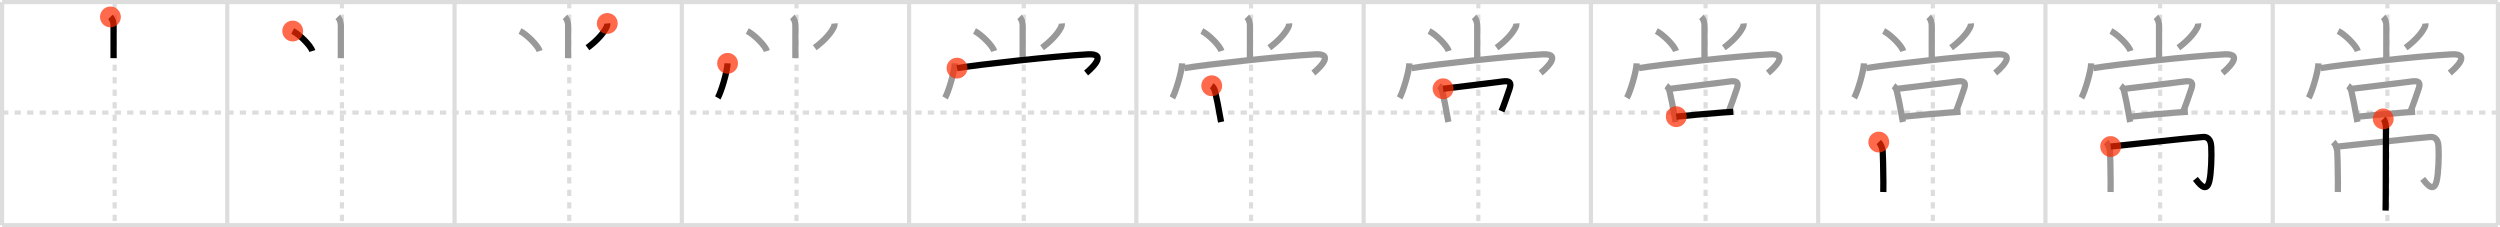 <svg width="1199px" height="109px" viewBox="0 0 1199 109" xmlns="http://www.w3.org/2000/svg" xmlns:xlink="http://www.w3.org/1999/xlink" xml:space="preserve" version="1.1"  baseProfile="full">
<line x1="1" y1="1" x2="1198" y2="1" style="stroke:#ddd;stroke-width:2" />
<line x1="1" y1="1" x2="1" y2="108" style="stroke:#ddd;stroke-width:2" />
<line x1="1" y1="108" x2="1198" y2="108" style="stroke:#ddd;stroke-width:2" />
<line x1="1198" y1="1" x2="1198" y2="108" style="stroke:#ddd;stroke-width:2" />
<line x1="109" y1="1" x2="109" y2="108" style="stroke:#ddd;stroke-width:2" />
<line x1="218" y1="1" x2="218" y2="108" style="stroke:#ddd;stroke-width:2" />
<line x1="327" y1="1" x2="327" y2="108" style="stroke:#ddd;stroke-width:2" />
<line x1="436" y1="1" x2="436" y2="108" style="stroke:#ddd;stroke-width:2" />
<line x1="545" y1="1" x2="545" y2="108" style="stroke:#ddd;stroke-width:2" />
<line x1="654" y1="1" x2="654" y2="108" style="stroke:#ddd;stroke-width:2" />
<line x1="763" y1="1" x2="763" y2="108" style="stroke:#ddd;stroke-width:2" />
<line x1="872" y1="1" x2="872" y2="108" style="stroke:#ddd;stroke-width:2" />
<line x1="981" y1="1" x2="981" y2="108" style="stroke:#ddd;stroke-width:2" />
<line x1="1090" y1="1" x2="1090" y2="108" style="stroke:#ddd;stroke-width:2" />
<line x1="1" y1="54" x2="1198" y2="54" style="stroke:#ddd;stroke-width:2;stroke-dasharray:3 3" />
<line x1="55" y1="1" x2="55" y2="108" style="stroke:#ddd;stroke-width:2;stroke-dasharray:3 3" />
<line x1="164" y1="1" x2="164" y2="108" style="stroke:#ddd;stroke-width:2;stroke-dasharray:3 3" />
<line x1="273" y1="1" x2="273" y2="108" style="stroke:#ddd;stroke-width:2;stroke-dasharray:3 3" />
<line x1="382" y1="1" x2="382" y2="108" style="stroke:#ddd;stroke-width:2;stroke-dasharray:3 3" />
<line x1="491" y1="1" x2="491" y2="108" style="stroke:#ddd;stroke-width:2;stroke-dasharray:3 3" />
<line x1="600" y1="1" x2="600" y2="108" style="stroke:#ddd;stroke-width:2;stroke-dasharray:3 3" />
<line x1="709" y1="1" x2="709" y2="108" style="stroke:#ddd;stroke-width:2;stroke-dasharray:3 3" />
<line x1="818" y1="1" x2="818" y2="108" style="stroke:#ddd;stroke-width:2;stroke-dasharray:3 3" />
<line x1="927" y1="1" x2="927" y2="108" style="stroke:#ddd;stroke-width:2;stroke-dasharray:3 3" />
<line x1="1036" y1="1" x2="1036" y2="108" style="stroke:#ddd;stroke-width:2;stroke-dasharray:3 3" />
<line x1="1145" y1="1" x2="1145" y2="108" style="stroke:#ddd;stroke-width:2;stroke-dasharray:3 3" />
<path d="M52.96,8.12c0.9,0.9,1.51,2.47,1.51,3.99c0,7.77-0.01,13.07-0.01,15.76" style="fill:none;stroke:black;stroke-width:3" />
<circle cx="52.96" cy="8.12" r="5" stroke-width="0" fill="#FF2A00" opacity="0.7" />
<path d="M161.96,8.12c0.9,0.9,1.51,2.47,1.51,3.99c0,7.77-0.01,13.07-0.01,15.76" style="fill:none;stroke:#999;stroke-width:3" />
<path d="M140.38,14.88c3.33,1.69,8.6,6.96,9.43,9.59" style="fill:none;stroke:black;stroke-width:3" />
<circle cx="140.38" cy="14.88" r="5" stroke-width="0" fill="#FF2A00" opacity="0.7" />
<path d="M270.96,8.12c0.9,0.9,1.51,2.47,1.51,3.99c0,7.77-0.01,13.07-0.01,15.76" style="fill:none;stroke:#999;stroke-width:3" />
<path d="M249.38,14.88c3.33,1.69,8.6,6.96,9.43,9.59" style="fill:none;stroke:#999;stroke-width:3" />
<path d="M291.26,11.25c0.08,0.9-0.39,1.99-0.92,2.75c-1.32,2.39-4.4,5.81-8.59,8.88" style="fill:none;stroke:black;stroke-width:3" />
<circle cx="291.26" cy="11.25" r="5" stroke-width="0" fill="#FF2A00" opacity="0.7" />
<path d="M379.96,8.12c0.9,0.9,1.51,2.47,1.51,3.99c0,7.77-0.01,13.07-0.01,15.76" style="fill:none;stroke:#999;stroke-width:3" />
<path d="M358.38,14.88c3.33,1.69,8.6,6.96,9.43,9.59" style="fill:none;stroke:#999;stroke-width:3" />
<path d="M400.26,11.25c0.08,0.9-0.39,1.99-0.92,2.75c-1.32,2.39-4.4,5.81-8.59,8.88" style="fill:none;stroke:#999;stroke-width:3" />
<path d="M348.95,30.38c-0.18,4.2-3.21,14.05-4.7,16.56" style="fill:none;stroke:black;stroke-width:3" />
<circle cx="348.95" cy="30.38" r="5" stroke-width="0" fill="#FF2A00" opacity="0.7" />
<path d="M488.96,8.12c0.9,0.9,1.51,2.47,1.51,3.99c0,7.77-0.01,13.07-0.01,15.76" style="fill:none;stroke:#999;stroke-width:3" />
<path d="M467.38,14.88c3.33,1.69,8.6,6.96,9.43,9.59" style="fill:none;stroke:#999;stroke-width:3" />
<path d="M509.26,11.25c0.08,0.9-0.39,1.99-0.92,2.75c-1.32,2.39-4.4,5.81-8.59,8.88" style="fill:none;stroke:#999;stroke-width:3" />
<path d="M457.95,30.38c-0.18,4.2-3.21,14.05-4.7,16.56" style="fill:none;stroke:#999;stroke-width:3" />
<path d="M458.99,32.68c11.01-1.8,46.21-5.71,62.8-6.62c10.21-0.56,0.65,7.69-0.9,8.95" style="fill:none;stroke:black;stroke-width:3" />
<circle cx="458.99" cy="32.68" r="5" stroke-width="0" fill="#FF2A00" opacity="0.7" />
<path d="M597.96,8.12c0.9,0.9,1.51,2.47,1.51,3.99c0,7.77-0.01,13.07-0.01,15.76" style="fill:none;stroke:#999;stroke-width:3" />
<path d="M576.38,14.88c3.33,1.69,8.6,6.96,9.43,9.59" style="fill:none;stroke:#999;stroke-width:3" />
<path d="M618.26,11.25c0.08,0.9-0.39,1.99-0.92,2.75c-1.32,2.39-4.4,5.81-8.59,8.88" style="fill:none;stroke:#999;stroke-width:3" />
<path d="M566.95,30.38c-0.18,4.2-3.21,14.05-4.7,16.56" style="fill:none;stroke:#999;stroke-width:3" />
<path d="M567.99,32.68c11.01-1.8,46.21-5.71,62.8-6.62c10.21-0.56,0.65,7.69-0.9,8.95" style="fill:none;stroke:#999;stroke-width:3" />
<path d="M581.14,41.13c0.75,0.52,1.4,1.78,1.61,2.72c1,4.4,1.54,7.14,2.18,10.87c0.26,1.54,0.5,2.88,0.7,3.78" style="fill:none;stroke:black;stroke-width:3" />
<circle cx="581.14" cy="41.13" r="5" stroke-width="0" fill="#FF2A00" opacity="0.7" />
<path d="M706.96,8.12c0.9,0.9,1.51,2.47,1.51,3.99c0,7.77-0.01,13.07-0.01,15.76" style="fill:none;stroke:#999;stroke-width:3" />
<path d="M685.38,14.88c3.33,1.69,8.6,6.96,9.43,9.59" style="fill:none;stroke:#999;stroke-width:3" />
<path d="M727.26,11.25c0.08,0.9-0.39,1.99-0.92,2.75c-1.32,2.39-4.4,5.81-8.59,8.88" style="fill:none;stroke:#999;stroke-width:3" />
<path d="M675.95,30.38c-0.18,4.2-3.21,14.05-4.7,16.56" style="fill:none;stroke:#999;stroke-width:3" />
<path d="M676.99,32.68c11.01-1.8,46.21-5.71,62.8-6.62c10.21-0.56,0.65,7.69-0.9,8.95" style="fill:none;stroke:#999;stroke-width:3" />
<path d="M690.14,41.13c0.75,0.52,1.4,1.78,1.61,2.72c1,4.4,1.54,7.14,2.18,10.87c0.26,1.54,0.5,2.88,0.7,3.78" style="fill:none;stroke:#999;stroke-width:3" />
<path d="M692.1,42.57c4.63-0.47,22.22-2.74,28.8-3.53c3.07-0.37,4.12,0.42,3.09,3.5c-1.01,3.01-2.72,8.01-3.87,10.77" style="fill:none;stroke:black;stroke-width:3" />
<circle cx="692.1" cy="42.57" r="5" stroke-width="0" fill="#FF2A00" opacity="0.7" />
<path d="M815.96,8.12c0.9,0.9,1.51,2.47,1.51,3.99c0,7.77-0.01,13.07-0.01,15.76" style="fill:none;stroke:#999;stroke-width:3" />
<path d="M794.38,14.88c3.33,1.69,8.6,6.96,9.43,9.59" style="fill:none;stroke:#999;stroke-width:3" />
<path d="M836.26,11.25c0.08,0.9-0.39,1.99-0.92,2.75c-1.32,2.39-4.4,5.81-8.59,8.88" style="fill:none;stroke:#999;stroke-width:3" />
<path d="M784.95,30.38c-0.18,4.2-3.21,14.05-4.7,16.56" style="fill:none;stroke:#999;stroke-width:3" />
<path d="M785.99,32.68c11.01-1.8,46.21-5.71,62.8-6.62c10.21-0.56,0.65,7.69-0.9,8.95" style="fill:none;stroke:#999;stroke-width:3" />
<path d="M799.14,41.13c0.75,0.52,1.4,1.78,1.61,2.72c1,4.4,1.54,7.14,2.18,10.87c0.26,1.54,0.5,2.88,0.7,3.78" style="fill:none;stroke:#999;stroke-width:3" />
<path d="M801.1,42.57c4.63-0.47,22.22-2.74,28.8-3.53c3.07-0.37,4.12,0.42,3.09,3.5c-1.01,3.01-2.72,8.01-3.87,10.77" style="fill:none;stroke:#999;stroke-width:3" />
<path d="M803.94,55.96c5.19-0.57,15.05-1.47,22.3-2.01c1.91-0.14,3.63-0.26,5.05-0.34" style="fill:none;stroke:black;stroke-width:3" />
<circle cx="803.94" cy="55.96" r="5" stroke-width="0" fill="#FF2A00" opacity="0.7" />
<path d="M924.96,8.12c0.9,0.9,1.51,2.47,1.51,3.99c0,7.77-0.01,13.07-0.01,15.76" style="fill:none;stroke:#999;stroke-width:3" />
<path d="M903.38,14.88c3.33,1.69,8.6,6.96,9.43,9.59" style="fill:none;stroke:#999;stroke-width:3" />
<path d="M945.26,11.25c0.08,0.9-0.39,1.99-0.92,2.75c-1.32,2.39-4.4,5.81-8.59,8.88" style="fill:none;stroke:#999;stroke-width:3" />
<path d="M893.95,30.38c-0.18,4.2-3.21,14.05-4.7,16.56" style="fill:none;stroke:#999;stroke-width:3" />
<path d="M894.99,32.68c11.01-1.8,46.21-5.71,62.8-6.62c10.21-0.56,0.65,7.69-0.9,8.95" style="fill:none;stroke:#999;stroke-width:3" />
<path d="M908.14,41.13c0.75,0.52,1.4,1.78,1.61,2.72c1,4.4,1.54,7.14,2.18,10.87c0.26,1.54,0.5,2.88,0.7,3.78" style="fill:none;stroke:#999;stroke-width:3" />
<path d="M910.1,42.57c4.63-0.47,22.22-2.74,28.8-3.53c3.07-0.37,4.12,0.42,3.09,3.5c-1.01,3.01-2.72,8.01-3.87,10.77" style="fill:none;stroke:#999;stroke-width:3" />
<path d="M912.94,55.96c5.19-0.57,15.05-1.47,22.3-2.01c1.91-0.14,3.63-0.26,5.05-0.34" style="fill:none;stroke:#999;stroke-width:3" />
<path d="M901.06,68.13c0.97,0.97,1.56,2.5,1.88,4.36c0.1,0.58,0.29,8.75,0.32,14.76c0.01,1.95,0,3.67-0.03,4.84" style="fill:none;stroke:black;stroke-width:3" />
<circle cx="901.06" cy="68.13" r="5" stroke-width="0" fill="#FF2A00" opacity="0.7" />
<path d="M1033.96,8.12c0.9,0.9,1.51,2.47,1.51,3.99c0,7.77-0.01,13.07-0.01,15.76" style="fill:none;stroke:#999;stroke-width:3" />
<path d="M1012.38,14.88c3.33,1.69,8.6,6.96,9.43,9.59" style="fill:none;stroke:#999;stroke-width:3" />
<path d="M1054.26,11.25c0.08,0.9-0.39,1.99-0.92,2.75c-1.32,2.39-4.4,5.81-8.59,8.88" style="fill:none;stroke:#999;stroke-width:3" />
<path d="M1002.95,30.38c-0.18,4.2-3.21,14.05-4.7,16.56" style="fill:none;stroke:#999;stroke-width:3" />
<path d="M1003.99,32.68c11.01-1.8,46.21-5.71,62.8-6.62c10.21-0.56,0.65,7.69-0.9,8.95" style="fill:none;stroke:#999;stroke-width:3" />
<path d="M1017.14,41.13c0.75,0.52,1.4,1.78,1.61,2.72c1,4.4,1.54,7.14,2.18,10.87c0.26,1.54,0.5,2.88,0.7,3.78" style="fill:none;stroke:#999;stroke-width:3" />
<path d="M1019.1,42.57c4.63-0.47,22.22-2.74,28.8-3.53c3.07-0.37,4.12,0.42,3.09,3.5c-1.01,3.01-2.72,8.01-3.87,10.77" style="fill:none;stroke:#999;stroke-width:3" />
<path d="M1021.94,55.96c5.19-0.57,15.05-1.47,22.3-2.01c1.91-0.14,3.63-0.26,5.05-0.34" style="fill:none;stroke:#999;stroke-width:3" />
<path d="M1010.06,68.13c0.97,0.97,1.56,2.5,1.88,4.36c0.1,0.58,0.29,8.75,0.32,14.76c0.01,1.95,0,3.67-0.03,4.84" style="fill:none;stroke:#999;stroke-width:3" />
<path d="M1012.27,70.28c5.48-0.53,36.73-4.03,44.27-4.58c3.36-0.25,3.88,2.93,3.97,4.58c0.25,4.47,0,12.97-0.94,16.73c-1.46,5.84-5.04,0.81-6.66-1.21" style="fill:none;stroke:black;stroke-width:3" />
<circle cx="1012.27" cy="70.28" r="5" stroke-width="0" fill="#FF2A00" opacity="0.7" />
<path d="M1142.96,8.12c0.9,0.9,1.51,2.47,1.51,3.99c0,7.77-0.01,13.07-0.01,15.76" style="fill:none;stroke:#999;stroke-width:3" />
<path d="M1121.38,14.88c3.33,1.69,8.6,6.96,9.43,9.59" style="fill:none;stroke:#999;stroke-width:3" />
<path d="M1163.26,11.25c0.08,0.9-0.39,1.99-0.92,2.75c-1.32,2.39-4.4,5.81-8.59,8.88" style="fill:none;stroke:#999;stroke-width:3" />
<path d="M1111.95,30.38c-0.18,4.2-3.21,14.05-4.7,16.56" style="fill:none;stroke:#999;stroke-width:3" />
<path d="M1112.99,32.68c11.01-1.8,46.21-5.71,62.8-6.62c10.21-0.56,0.65,7.69-0.9,8.95" style="fill:none;stroke:#999;stroke-width:3" />
<path d="M1126.14,41.13c0.75,0.52,1.4,1.78,1.61,2.72c1,4.4,1.54,7.14,2.18,10.87c0.26,1.54,0.5,2.88,0.7,3.78" style="fill:none;stroke:#999;stroke-width:3" />
<path d="M1128.1,42.57c4.63-0.47,22.22-2.74,28.8-3.53c3.07-0.37,4.12,0.42,3.09,3.5c-1.01,3.01-2.72,8.01-3.87,10.77" style="fill:none;stroke:#999;stroke-width:3" />
<path d="M1130.94,55.96c5.19-0.57,15.05-1.47,22.3-2.01c1.91-0.14,3.63-0.26,5.05-0.34" style="fill:none;stroke:#999;stroke-width:3" />
<path d="M1119.06,68.13c0.97,0.97,1.56,2.5,1.88,4.36c0.1,0.58,0.29,8.75,0.32,14.76c0.01,1.95,0,3.67-0.03,4.84" style="fill:none;stroke:#999;stroke-width:3" />
<path d="M1121.27,70.28c5.48-0.53,36.73-4.03,44.27-4.58c3.36-0.25,3.88,2.93,3.97,4.58c0.25,4.47,0,12.97-0.94,16.73c-1.46,5.84-5.04,0.81-6.66-1.21" style="fill:none;stroke:#999;stroke-width:3" />
<path d="M1143.0,57.02c0.93,0.93,1.31,2.73,1.31,4.57c0,5.73-0.11,19.29-0.11,33.16c0,3.05-0.04,5.33-0.07,6.24" style="fill:none;stroke:black;stroke-width:3" />
<circle cx="1143.0" cy="57.02" r="5" stroke-width="0" fill="#FF2A00" opacity="0.7" />
</svg>